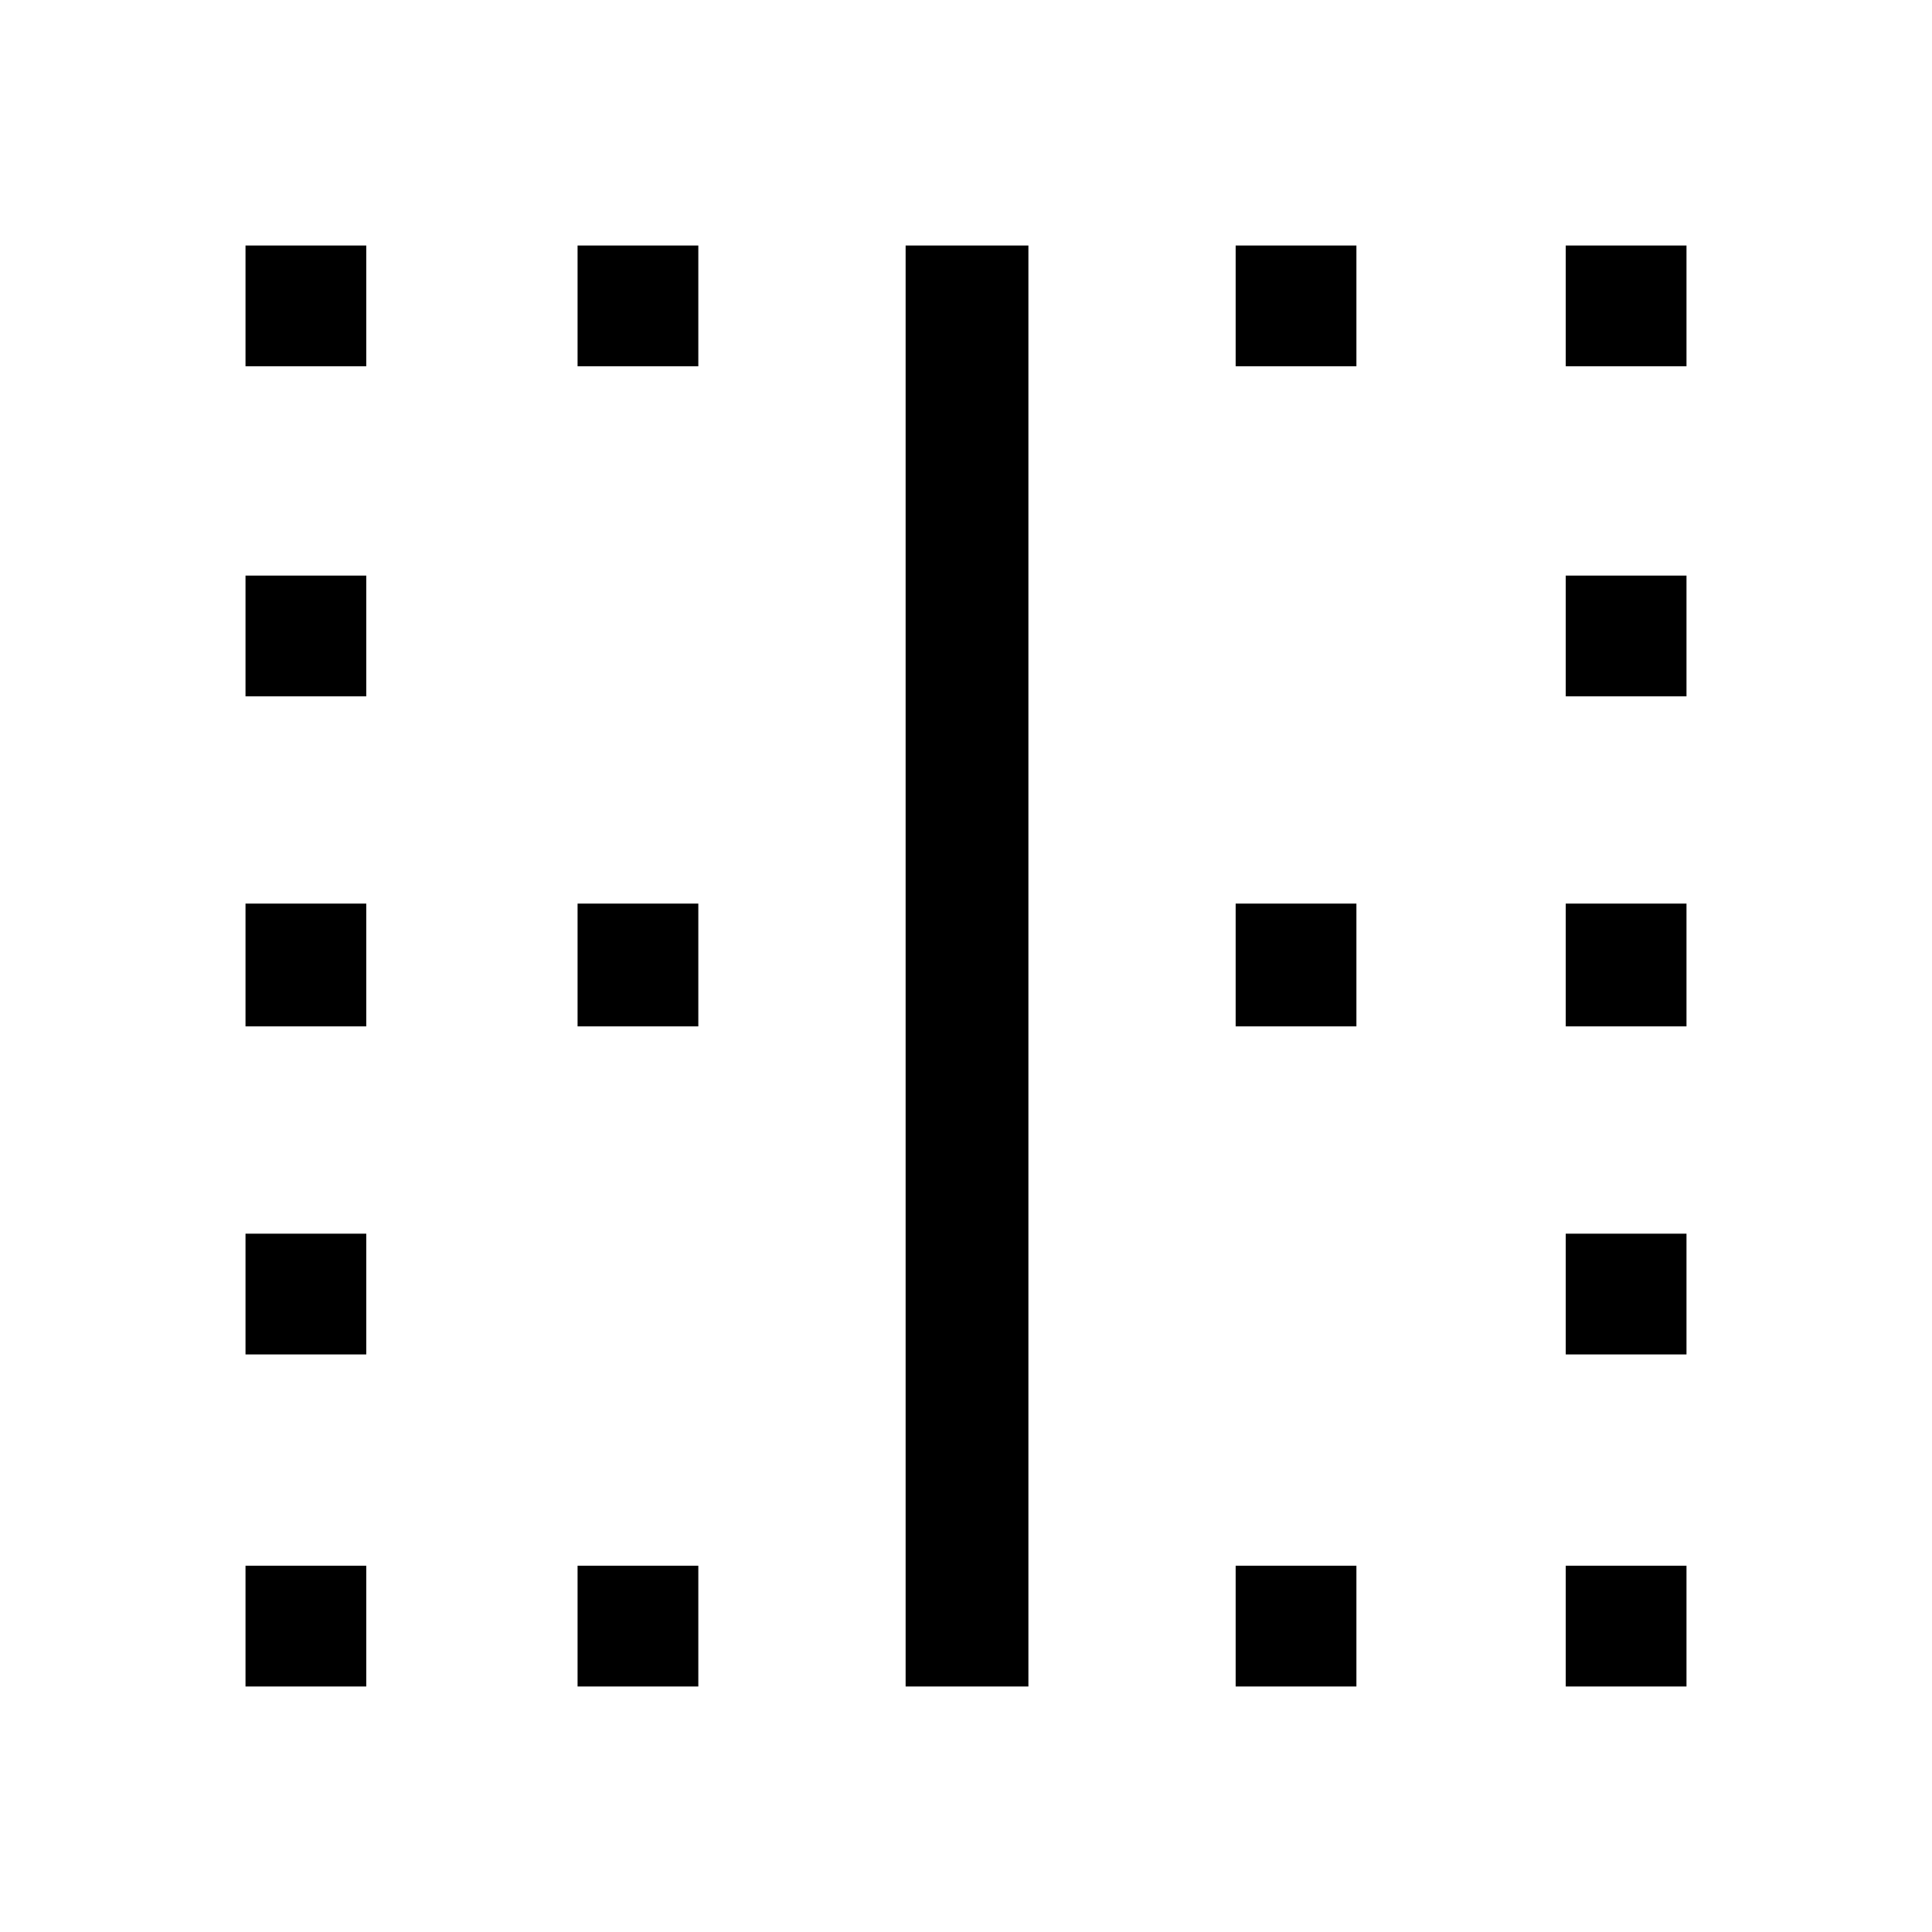 <svg xmlns="http://www.w3.org/2000/svg" height="40" width="40"><path d="M5.083 34.917V32.417H7.583V34.917ZM5.083 28.042V25.542H7.583V28.042ZM5.083 21.25V18.708H7.583V21.25ZM5.083 14.417V11.917H7.583V14.417ZM5.083 7.583V5.083H7.583V7.583ZM11.958 34.917V32.417H14.458V34.917ZM11.958 21.25V18.708H14.458V21.25ZM11.958 7.583V5.083H14.458V7.583ZM18.75 34.917V5.083H21.292V34.917ZM25.583 34.917V32.417H28.083V34.917ZM25.583 21.25V18.708H28.083V21.25ZM25.583 7.583V5.083H28.083V7.583ZM32.417 34.917V32.417H34.917V34.917ZM32.417 28.042V25.542H34.917V28.042ZM32.417 21.25V18.708H34.917V21.25ZM32.417 14.417V11.917H34.917V14.417ZM32.417 7.583V5.083H34.917V7.583Z"/></svg>